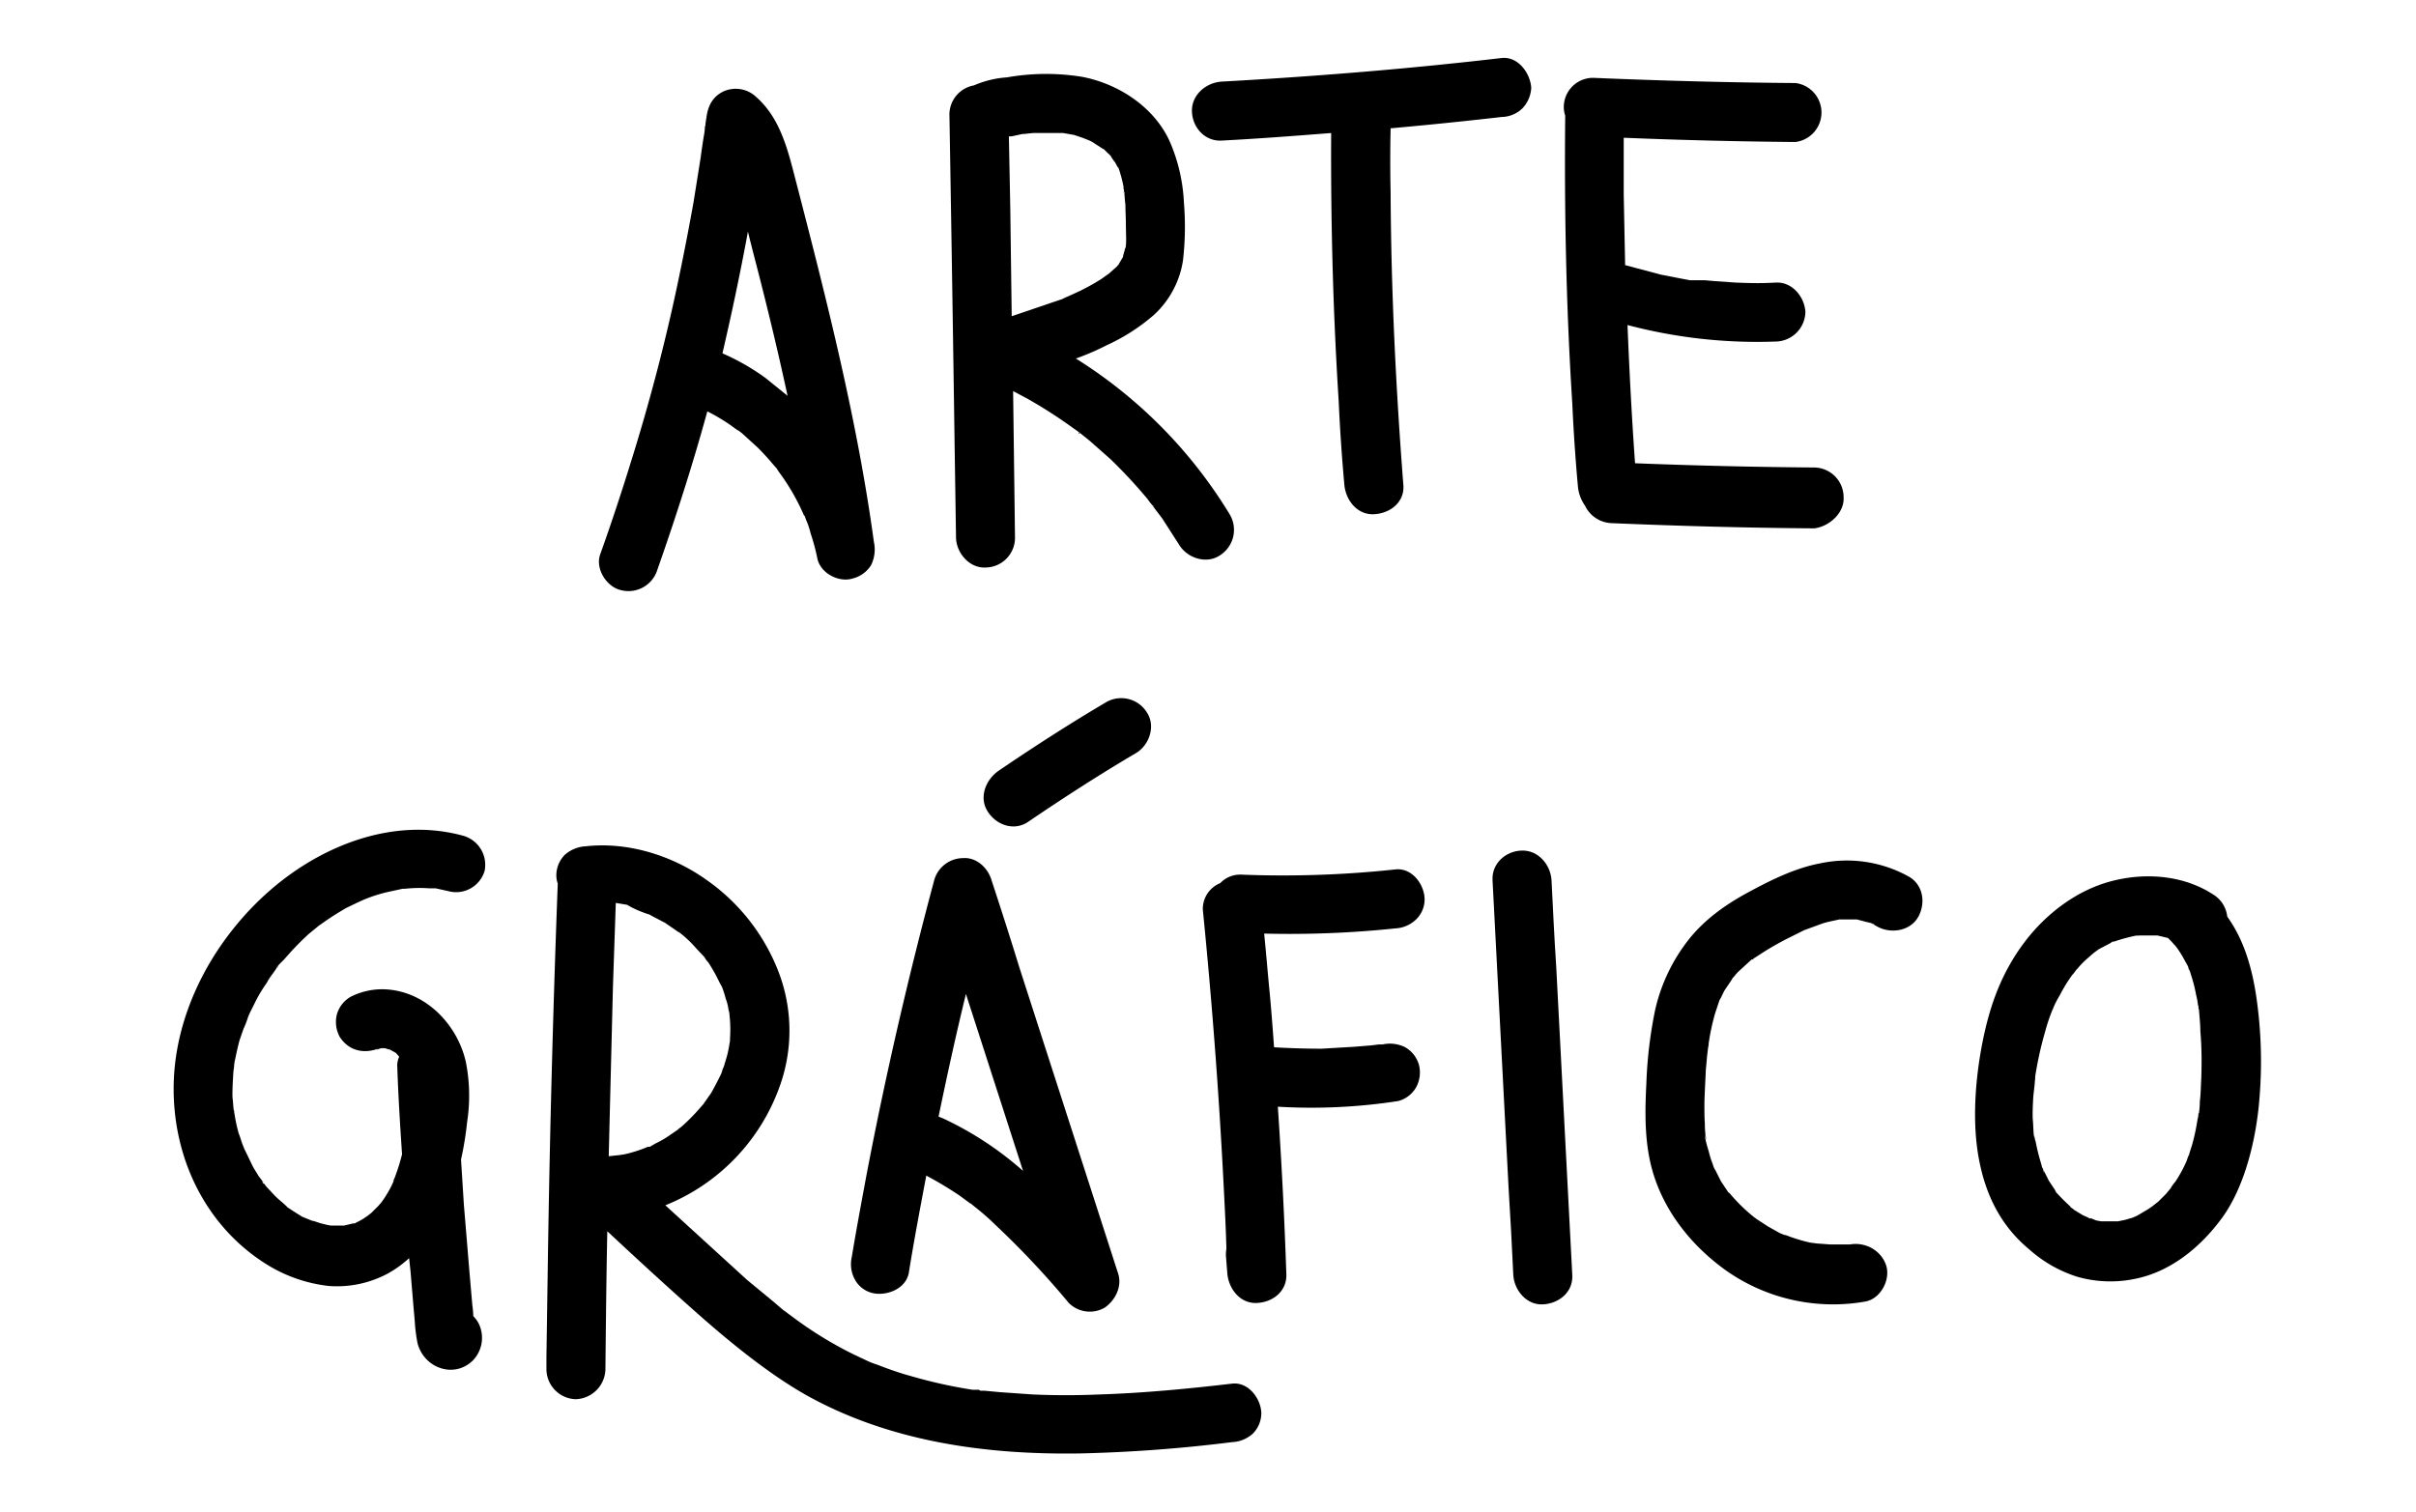 <svg xmlns="http://www.w3.org/2000/svg" viewBox="0 0 512 320.5"><path d="M131.6,125.1a6.4,6.4,0,0,0,7.7-4.3c3.9-11.1,7.5-22.3,10.6-33.6a42.5,42.5,0,0,1,4.6,2.7l1.8,1.3h.1l.8.6,3.4,3.1c1.1,1.1,2.2,2.3,3.2,3.5l.8.9c.4.7.9,1.3,1.3,1.9a46.2,46.2,0,0,1,4.5,8.1h.1c.2.5.3.9.5,1.3a18.3,18.3,0,0,1,.8,2.5,44.2,44.2,0,0,1,1.4,5.2c.6,3.2,4.6,5.3,7.6,4.3a6.4,6.4,0,0,0,3.8-2.8,7.5,7.5,0,0,0,.6-4.9c-3.5-25.7-9.9-50.9-16.4-76-1.7-6.5-3.2-13.6-8.5-18.3a6.3,6.3,0,0,0-6.8-1.3c-2.5,1.1-3.5,3.2-3.8,5.7-.1.4-.1.8-.2,1.2h0v.3c0,.2-.1.3-.1.4s-.1,1.2-.2,1.7-.5,3.1-.7,4.7L147,42.7c-1.1,6.2-2.3,12.3-3.6,18.4-2.6,12.2-5.8,24.3-9.5,36.2-2.1,6.8-4.3,13.5-6.7,20.2C126.1,120.5,128.5,124.4,131.6,125.1Zm30.6-45a48.5,48.5,0,0,0-9.1-5.2c2-8.6,3.8-17.1,5.4-25.8.9,3.7,1.9,7.4,2.8,11,2,7.9,3.9,15.9,5.6,23.8Z"/><path d="M149.5,26.4c-.2.6-.2.8-.1.7a1.7,1.7,0,0,1,.1-.7Z"/><path d="M202.6,114c.1,3.3,2.9,6.5,6.3,6.3a6.3,6.3,0,0,0,6.2-6.3l-.4-31.1,3,1.6a101.8,101.8,0,0,1,9.8,6.3l1,.7c.1.1.2.1.2.2h.1l.2.2a.1.1,0,0,1-.1-.1l2.1,1.7,4.3,3.8a105.9,105.9,0,0,1,7.9,8.5,13.4,13.4,0,0,0,1.1,1.4h.1v.2l1.9,2.5,3.6,5.6c1.7,2.8,5.7,4.1,8.5,2.3a6.4,6.4,0,0,0,2.3-8.6A100.4,100.4,0,0,0,228,76a53,53,0,0,0,6.5-2.8,41.5,41.5,0,0,0,10.1-6.5,19.7,19.7,0,0,0,6.1-11.5,62.1,62.1,0,0,0,.2-12.2,36.8,36.8,0,0,0-3-13c-3.3-7.3-10.8-12.2-18.5-13.7a47.7,47.7,0,0,0-16,.1,21.1,21.1,0,0,0-7,1.7,6.3,6.3,0,0,0-5.2,6.1q.6,35,1.1,69.9Zm14.1-85.6h.3l1.9-.2h6.4l2.3.4,1.8.6,1,.4a7,7,0,0,1,1.7.9l1.7,1.1h.1l.8.8c.2.2.4.3.5.5h.1a7.8,7.8,0,0,0,1,1.5l.6,1.1h.1a27.5,27.5,0,0,1,1.1,4.1v.5c.1,0,.1.1.1.6h0a.1.1,0,0,1,.1.1h0a22.8,22.8,0,0,0,.2,2.6c0,1.4.1,2.9.1,4.4s.2,4.8-.2,4.9l.2-.9c-.1.3-.1.6-.2.9a3.1,3.1,0,0,1-.2.8l-.3,1.2h-.1c0,.2-.6,1-.8,1.5a.2.2,0,0,0-.2.2l-.9.8-.9.8h0l-1.7,1.2a47.9,47.9,0,0,1-4.5,2.5l-2.4,1.1-.7.3-.6.3-5.3,1.8L214.5,67h-.1l-.3-22.8-.3-15.3h.6Z"/><path d="M228.6,91.6h-.1l.4.3h-.3Z"/><path d="M238.3,41.3h-.1a2,2,0,0,0-.1-.7A1.9,1.9,0,0,0,238.3,41.3Z"/><path d="M258.9,29.8c7.7-.4,15.5-1,23.2-1.6-.1,19,.4,38,1.6,56.9q.4,8.9,1.2,17.7c.3,3.2,2.7,6.4,6.3,6.2s6.5-2.7,6.2-6.2c-1.6-20.6-2.6-41.3-2.7-62-.1-4.5-.1-9.1,0-13.6,7.8-.7,15.7-1.5,23.5-2.4a6.5,6.5,0,0,0,4.4-1.8,6.8,6.8,0,0,0,1.9-4.4c-.2-3.1-2.8-6.7-6.3-6.3-19.7,2.3-39.5,3.9-59.3,5-3.3.2-6.4,2.8-6.3,6.3S255.4,30,258.9,29.8Z"/><path d="M390.7,105.4a6.3,6.3,0,0,0-6.2-6.3c-12.7-.1-25.3-.4-38-.9-.7-9.8-1.2-19.5-1.6-29.3a107.4,107.4,0,0,0,31.4,3.5,6.4,6.4,0,0,0,6.3-6.3c-.2-3.2-2.8-6.4-6.3-6.2s-5.7.1-8.5,0l-4.3-.3-2.3-.2h-3.1l-2.1-.4-4.1-.8-7.5-2-.3-15v-12c12.1.5,24.3.8,36.4.9a6.3,6.3,0,0,0,0-12.5c-14.3-.1-28.6-.5-42.9-1.1a6.2,6.2,0,0,0-6.2,6.2,5.7,5.7,0,0,0,.3,1.8c-.2,20.3.2,40.7,1.5,61q.4,8.9,1.2,17.7a8.5,8.5,0,0,0,1.5,4,6.5,6.5,0,0,0,5.7,3.7c14.3.6,28.6,1,42.9,1.1C387.7,111.6,390.9,108.7,390.7,105.4Z"/><path d="M51.8,243.6l.3.6-.3-.6Z"/><path d="M49.6,235.5c.1.5.3.8-.1-.4h0C49.5,235.3,49.6,235.4,49.6,235.5Z"/><path d="M98.3,177.2c-15.4-4.3-31.5,2.5-42.7,13s-18.9,25.5-18.8,40.9,7.4,29.4,20,37.1a31.5,31.5,0,0,0,12.9,4.4,22.8,22.8,0,0,0,12.6-2.7,23.6,23.6,0,0,0,4.4-3.2l.3,2.8.6,7.2.3,3.4a33.5,33.5,0,0,0,.6,4.7c1.4,5.2,7.7,7.5,11.7,3.6a6.9,6.9,0,0,0,1.4-7.5,5.9,5.9,0,0,0-1.3-1.9,17.9,17.9,0,0,0-.2-2.3l-.6-6.9-1.2-14.5-.6-9.5a70.2,70.2,0,0,0,1.3-8,36.7,36.7,0,0,0-.3-12.8c-1.9-8.2-9-15.3-17.8-15.3a14.9,14.9,0,0,0-6.6,1.6,6.3,6.3,0,0,0-2.9,3.7,6.6,6.6,0,0,0,.6,4.8c2,3.1,5.4,3.7,8.6,2.3-1.6.7-.4.3.3.1h.7l.6.2h.3l.3.2.4.2.7.4.7.8a4.5,4.5,0,0,0-.4,2.3c.2,6.1.6,12.3,1,18.4a44.2,44.2,0,0,1-1.5,4.8l-.3.7v.2a17.4,17.4,0,0,1-1.4,2.7,18.8,18.8,0,0,1-1.2,1.8h0l-.6.7-1.5,1.5-.9.7-.3.2a11.8,11.8,0,0,1-1.9,1.1l-.7.4c.1-.1.2-.1.2-.2h-.1l-2.1.5H70.1a22.7,22.7,0,0,1-2.5-.6l-1.2-.4h-.2L64,257.9l-1.9-1.2-.9-.6h-.1l-.5-.5c-.8-.8-1.8-1.5-2.6-2.4l-1.5-1.6-.4-.5a20.3,20.3,0,0,0-1.3-1.8c-.4-.7-.9-1.4-1.3-2.2s-.9-1.9-1.4-2.9l-.3-.6h0l-.4-1c-.3-.8-.5-1.6-.8-2.3a31.5,31.5,0,0,1-.9-4.2,1.3,1.3,0,0,1-.1-.6c0-.1-.1-.2-.1-.3h0V235h0c-.1-.7-.1-1.4-.2-2.1s0-3.1.1-4.7a15,15,0,0,1,.2-2h0a7.7,7.7,0,0,1,.2-1.5c.3-1.4.6-2.9,1-4.3l.8-2.3a20,20,0,0,0,1-2.6h0l.3-.7,1.1-2.2a29.1,29.1,0,0,1,2.5-4.2,13.7,13.7,0,0,1,1.3-2l.7-1,.3-.3q.6-.9-.3.3c.1-.5,1.3-1.6,1.6-1.9l1.6-1.8c1.2-1.3,2.4-2.5,3.7-3.7l2.2-1.8h0l1.3-.9c1.4-1,2.9-1.9,4.4-2.8l2.5-1.2,1.1-.5h0a31.6,31.6,0,0,1,5.2-1.7l2.3-.5.9-.2h.5a29,29,0,0,1,5.1-.1h1.4l2.7.6a6.3,6.3,0,0,0,7.7-4.3A6.4,6.4,0,0,0,98.3,177.2Zm-17.4,45c-1,.2-.6,0,0,0ZM56,250.9h-.2C55.3,250.2,55.7,250.6,56,250.9Z"/><path d="M82.2,222.4l.6.3-.5-.3Z"/><path d="M81.4,222.2h0Z"/><path d="M75,259.5c.5-.2,1-.6,0,0Z"/><path d="M61.2,256.1h0l-.6-.5a1.2,1.2,0,0,1,.5.5Z"/><path d="M261.1,293.3c-9.4,1.1-18.8,2-28.2,2.3-4.7.2-9.4.2-14,0l-7.1-.5-3.2-.3h-.9c0-.1-.1-.1-.3-.2h-1.3a103.6,103.6,0,0,1-13.4-3c-2.2-.6-4.4-1.4-6.5-2.2l-1.4-.5-.5-.2-3.2-1.5a81.8,81.8,0,0,1-12.4-7.5l-2.7-2-.5-.4L164,276l-5.7-4.7L141,255.5a42.6,42.6,0,0,0,24.3-25.4,34.8,34.8,0,0,0-.2-23.8,42.4,42.4,0,0,0-15.4-19.8c-7.3-5.2-16.7-8.1-25.6-7.1a7.2,7.2,0,0,0-4.4,1.8,6.2,6.2,0,0,0-1.8,4.4,5.1,5.1,0,0,0,.3,1.7q-1.5,40-2.1,80.1l-.3,20.2h0v2.7a6.4,6.4,0,0,0,6.2,6.3,6.5,6.5,0,0,0,6.3-6.3c.1-9.7.2-19.5.4-29.3,6.1,5.7,12.3,11.4,18.5,16.9s15.5,13.4,24.5,18.3c17.5,9.5,37.5,12.2,57.1,11.9a316.8,316.8,0,0,0,32.3-2.4,7,7,0,0,0,4.4-1.8,6.2,6.2,0,0,0,1.8-4.4C267.2,296.5,264.6,292.9,261.1,293.3ZM137.4,193.8h.1l1.1.6,2.3,1.2,1.9,1.3,1,.7h.1a24.4,24.4,0,0,1,3.7,3.5l1.7,1.8h0a4.4,4.4,0,0,0,.8,1.1,36.2,36.2,0,0,1,2.4,4.3l.5.9h0a24.1,24.1,0,0,1,.8,2.5,10.5,10.5,0,0,1,.6,2.4,3.6,3.6,0,0,1,.2,1.1h0a27.9,27.9,0,0,1,.1,5,3.4,3.4,0,0,1-.1,1h0a22.1,22.1,0,0,1-.5,2.5c-.2.8-.5,1.6-.7,2.4a3.6,3.6,0,0,0-.4,1.1.4.4,0,0,0-.1.3c-.7,1.4-1.4,2.8-2.2,4.2l-1.4,2-.2.3-.7.8a39.8,39.8,0,0,1-3.5,3.6,8.7,8.7,0,0,1-1.1.9l-.2.2-2.2,1.5a20.1,20.1,0,0,1-2.5,1.4l-1.2.7h-.4a29.1,29.1,0,0,1-5,1.6l-1.4.2h-.1l-1.8.2.9-36.1.6-17.6,2.4.4C134.4,192.7,135.9,193.3,137.4,193.8Z"/><path d="M180.5,266.5a6.8,6.8,0,0,0,.7,4.8,5.8,5.8,0,0,0,3.7,2.8c3,.7,7.1-.9,7.7-4.3,1.1-6.9,2.4-13.7,3.7-20.6a81,81,0,0,1,7,4.2l2.3,1.7h.1l1.1.9a50.4,50.4,0,0,1,4.2,3.7,185.7,185.7,0,0,1,15.5,16.5,6.3,6.3,0,0,0,7.6,1c2.2-1.5,3.7-4.4,2.9-7.1L216,205c-1.9-6.2-3.9-12.4-5.9-18.5-.8-2.6-3.2-4.8-6-4.6a6.4,6.4,0,0,0-6.1,4.6c-5.5,20.5-10.3,41.3-14.3,62.2C182.6,254.6,181.5,260.5,180.5,266.5Zm36.3-18.3a70.6,70.6,0,0,0-16.9-11.1l-1-.4c1.8-8.7,3.7-17.4,5.8-26Z"/><path d="M234.5,148.8c-7.8,4.6-15.4,9.5-22.9,14.6-2.7,1.9-4.2,5.6-2.3,8.6s5.7,4.2,8.6,2.2c7.5-5.1,15.1-10,22.9-14.6,2.8-1.7,4.1-5.7,2.3-8.5A6.4,6.4,0,0,0,234.5,148.8Z"/><path d="M295.7,196.8a6.8,6.8,0,0,0,4.4-1.9,5.9,5.9,0,0,0,1.8-4.4c-.1-3.1-2.7-6.6-6.2-6.2a223.4,223.4,0,0,1-32.7,1.1,5.8,5.8,0,0,0-4.4,1.8,5.9,5.9,0,0,0-3.7,5.6q3,30,4.5,60.1c.2,3.9.4,7.9.5,11.8a7.6,7.6,0,0,0-.1,1.5l.3,3.8c.3,3.2,2.7,6.4,6.3,6.2s6.4-2.7,6.2-6.2q-.6-17.7-1.8-35.4a120.5,120.5,0,0,0,25.5-1.2,6.2,6.2,0,0,0,3.8-2.9,6.6,6.6,0,0,0,.6-4.8,6.3,6.3,0,0,0-2.9-3.7,7.2,7.2,0,0,0-4.8-.6h-.8l-1.6.2-3.7.3-6.8.4c-3.4,0-6.8-.1-10.1-.3-.3-4.1-.6-8.2-1-12.3s-.7-7.9-1.1-11.8A214.7,214.7,0,0,0,295.7,196.8Z"/><path d="M328.8,186.6c-.2-3.3-2.8-6.4-6.3-6.3s-6.4,2.8-6.2,6.3c1.1,21.7,2.3,43.5,3.4,65.2.4,6.2.7,12.3,1,18.5.2,3.2,2.8,6.4,6.3,6.2s6.4-2.7,6.2-6.2L329.8,205C329.4,198.9,329.1,192.7,328.8,186.6Z"/><path d="M404.3,185.7a27,27,0,0,0-18.5-2.7c-5.4,1-10.6,3.6-15.4,6.2s-9.1,5.7-12.4,9.8a37.6,37.6,0,0,0-7.2,14.9,92.2,92.2,0,0,0-1.9,15.7c-.3,5.9-.4,11.8,1,17.5,2.3,9.2,8.4,16.9,16,22.3a39.4,39.4,0,0,0,29.4,6.5c3.3-.6,5.4-4.7,4.4-7.7s-4.2-5-7.7-4.4h-4.1l-2.7-.2h-.1l-1.5-.2a34.5,34.5,0,0,1-5.2-1.6h-.2l-1-.4-2.5-1.4-2.3-1.5-.7-.5-.6-.5a35,35,0,0,1-3.9-3.8l-.8-.9h-.1l-1.6-2.4-1.2-2.4a3,3,0,0,1-.4-.8l-.2-.6a19.8,19.8,0,0,1-.8-2.6c-.1-.3-.9-2.9-.7-3.1s.2,1.3.1.3a3.8,3.8,0,0,1-.1-1,12.8,12.8,0,0,1-.1-1.9c-.1-1.4-.1-2.8-.1-4.2s.2-4.9.3-7.3l.3-3.3c.1-.5.1-1,.2-1.5s.1-.6.1-.8h0a46.9,46.9,0,0,1,1.4-6.5l.9-2.7.3-.5c.3-.6.5-1.1.8-1.6s1.2-1.7,1.7-2.6l.3-.3a8.6,8.6,0,0,1,1.3-1.4l2.4-2.2h.2c.1-.1.2-.1.2-.2l1.4-.9a60.2,60.2,0,0,1,6.5-3.7l2-1,.8-.4.8-.3,1.1-.4,1.9-.7c1.2-.4,2.4-.6,3.7-.9h3.7l1.9.5c.3.1,1.6.3,1.8.6s-1.4-.7-.3-.1l1.1.6c2.9,1.5,7,.8,8.6-2.3S407.4,187.3,404.3,185.7Z"/><path d="M438.8,256c.5.4,1.1.6,0,0Z"/><path d="M445.3,259h.6C446.1,259,446.1,259,445.3,259Z"/><path d="M478.5,213.9c-.8-6.9-2.4-13.9-6.5-19.6a6.3,6.3,0,0,0-3-4.7c-6.3-4.1-14.4-4.7-21.6-2.8s-13.8,6.8-18.5,13.1-7.1,13-8.6,20.2-2.5,16.8-1,25.2,5,14.8,10.8,19.6a27.7,27.7,0,0,0,10.3,5.8,25.6,25.6,0,0,0,12,.4c7.6-1.5,13.9-6.7,18.4-12.8s6.9-15.1,7.8-23.1A94.8,94.8,0,0,0,478.5,213.9Zm-45.6,34a3.4,3.4,0,0,1,.3.8A4.5,4.5,0,0,1,432.9,247.9Zm33.6-19.4c-.1,1.6-.1,3.3-.3,4.9a21.1,21.1,0,0,1-.2,2.6h-.1a5.1,5.1,0,0,1-.2,1.3,43.6,43.6,0,0,1-1.1,5.2c-.2.7-.5,1.5-.7,2.3a4.2,4.2,0,0,0-.4,1l-.2.5a28.2,28.2,0,0,1-2.3,4.2,7.1,7.1,0,0,0-1,1.4h0l-1,1.2-1.6,1.6-1.4,1.1h0l-.9.6-2.2,1.3-.9.4-1.7.5-1.5.3h-3.5l-1.1-.2-1.2-.5c.1.1,0,.2-.3,0l-.4-.2h0l-.9-.4-1.8-1.1-.9-.7h.1c-1.1-1-2.1-2-3.1-3.1a4.1,4.1,0,0,0-.5-.9l-1-1.5-1-2-.2-.3a.4.4,0,0,0-.1-.3,2.9,2.9,0,0,1-.3-.9,42.1,42.1,0,0,1-1.2-4.8,6.1,6.1,0,0,1-.3-1.3v.8a2.8,2.8,0,0,0-.1-.9c-.1-1.1-.1-2.1-.2-3.2s0-3.3.1-5l.3-2.7c0-.4.1-.9.1-1.3v-.2a76.6,76.6,0,0,1,2.1-9.5,39.6,39.6,0,0,1,1.5-4.5,4.9,4.9,0,0,0,.3-.7h0a19.6,19.6,0,0,1,1.3-2.5,32.3,32.3,0,0,1,2.7-4.4h0c.2-.1.8-1.1,1-1.2a18,18,0,0,1,1.9-2l1.6-1.4,1.1-.8,2.3-1.2.6-.4h.3a37.6,37.6,0,0,1,4.8-1.3h.7c-2,.4-.4,0,.1,0h3.6l2.1.5h.1l.8.8.7.8h.1v.1l.4.5a26.1,26.1,0,0,1,1.7,2.8l.5.9h0a1.4,1.4,0,0,1,.2.6,5,5,0,0,1,.5,1.3,30.1,30.1,0,0,1,1.1,4.3,14.3,14.3,0,0,1,.4,2.2.4.4,0,0,1,.1.3v.3h0a.9.9,0,0,1,.1.5v-.3c.1,1.6.3,3.1.3,4.7C466.6,222,466.6,225.3,466.5,228.5Z"/><path d="M448.4,259.1h0Z"/><path d="M461.5,201.1l-.4-.5h0Z"/><path d="M442.3,258.1l.7.2-.7-.2Z"/><path d="M466.1,214.1v-.5C465.9,213.3,465.9,213.1,466.1,214.1Z"/><path d="M463.9,205.5a1.9,1.9,0,0,1-.2-.7h0C463.9,205.7,463.9,205.7,463.9,205.5Z"/></svg>